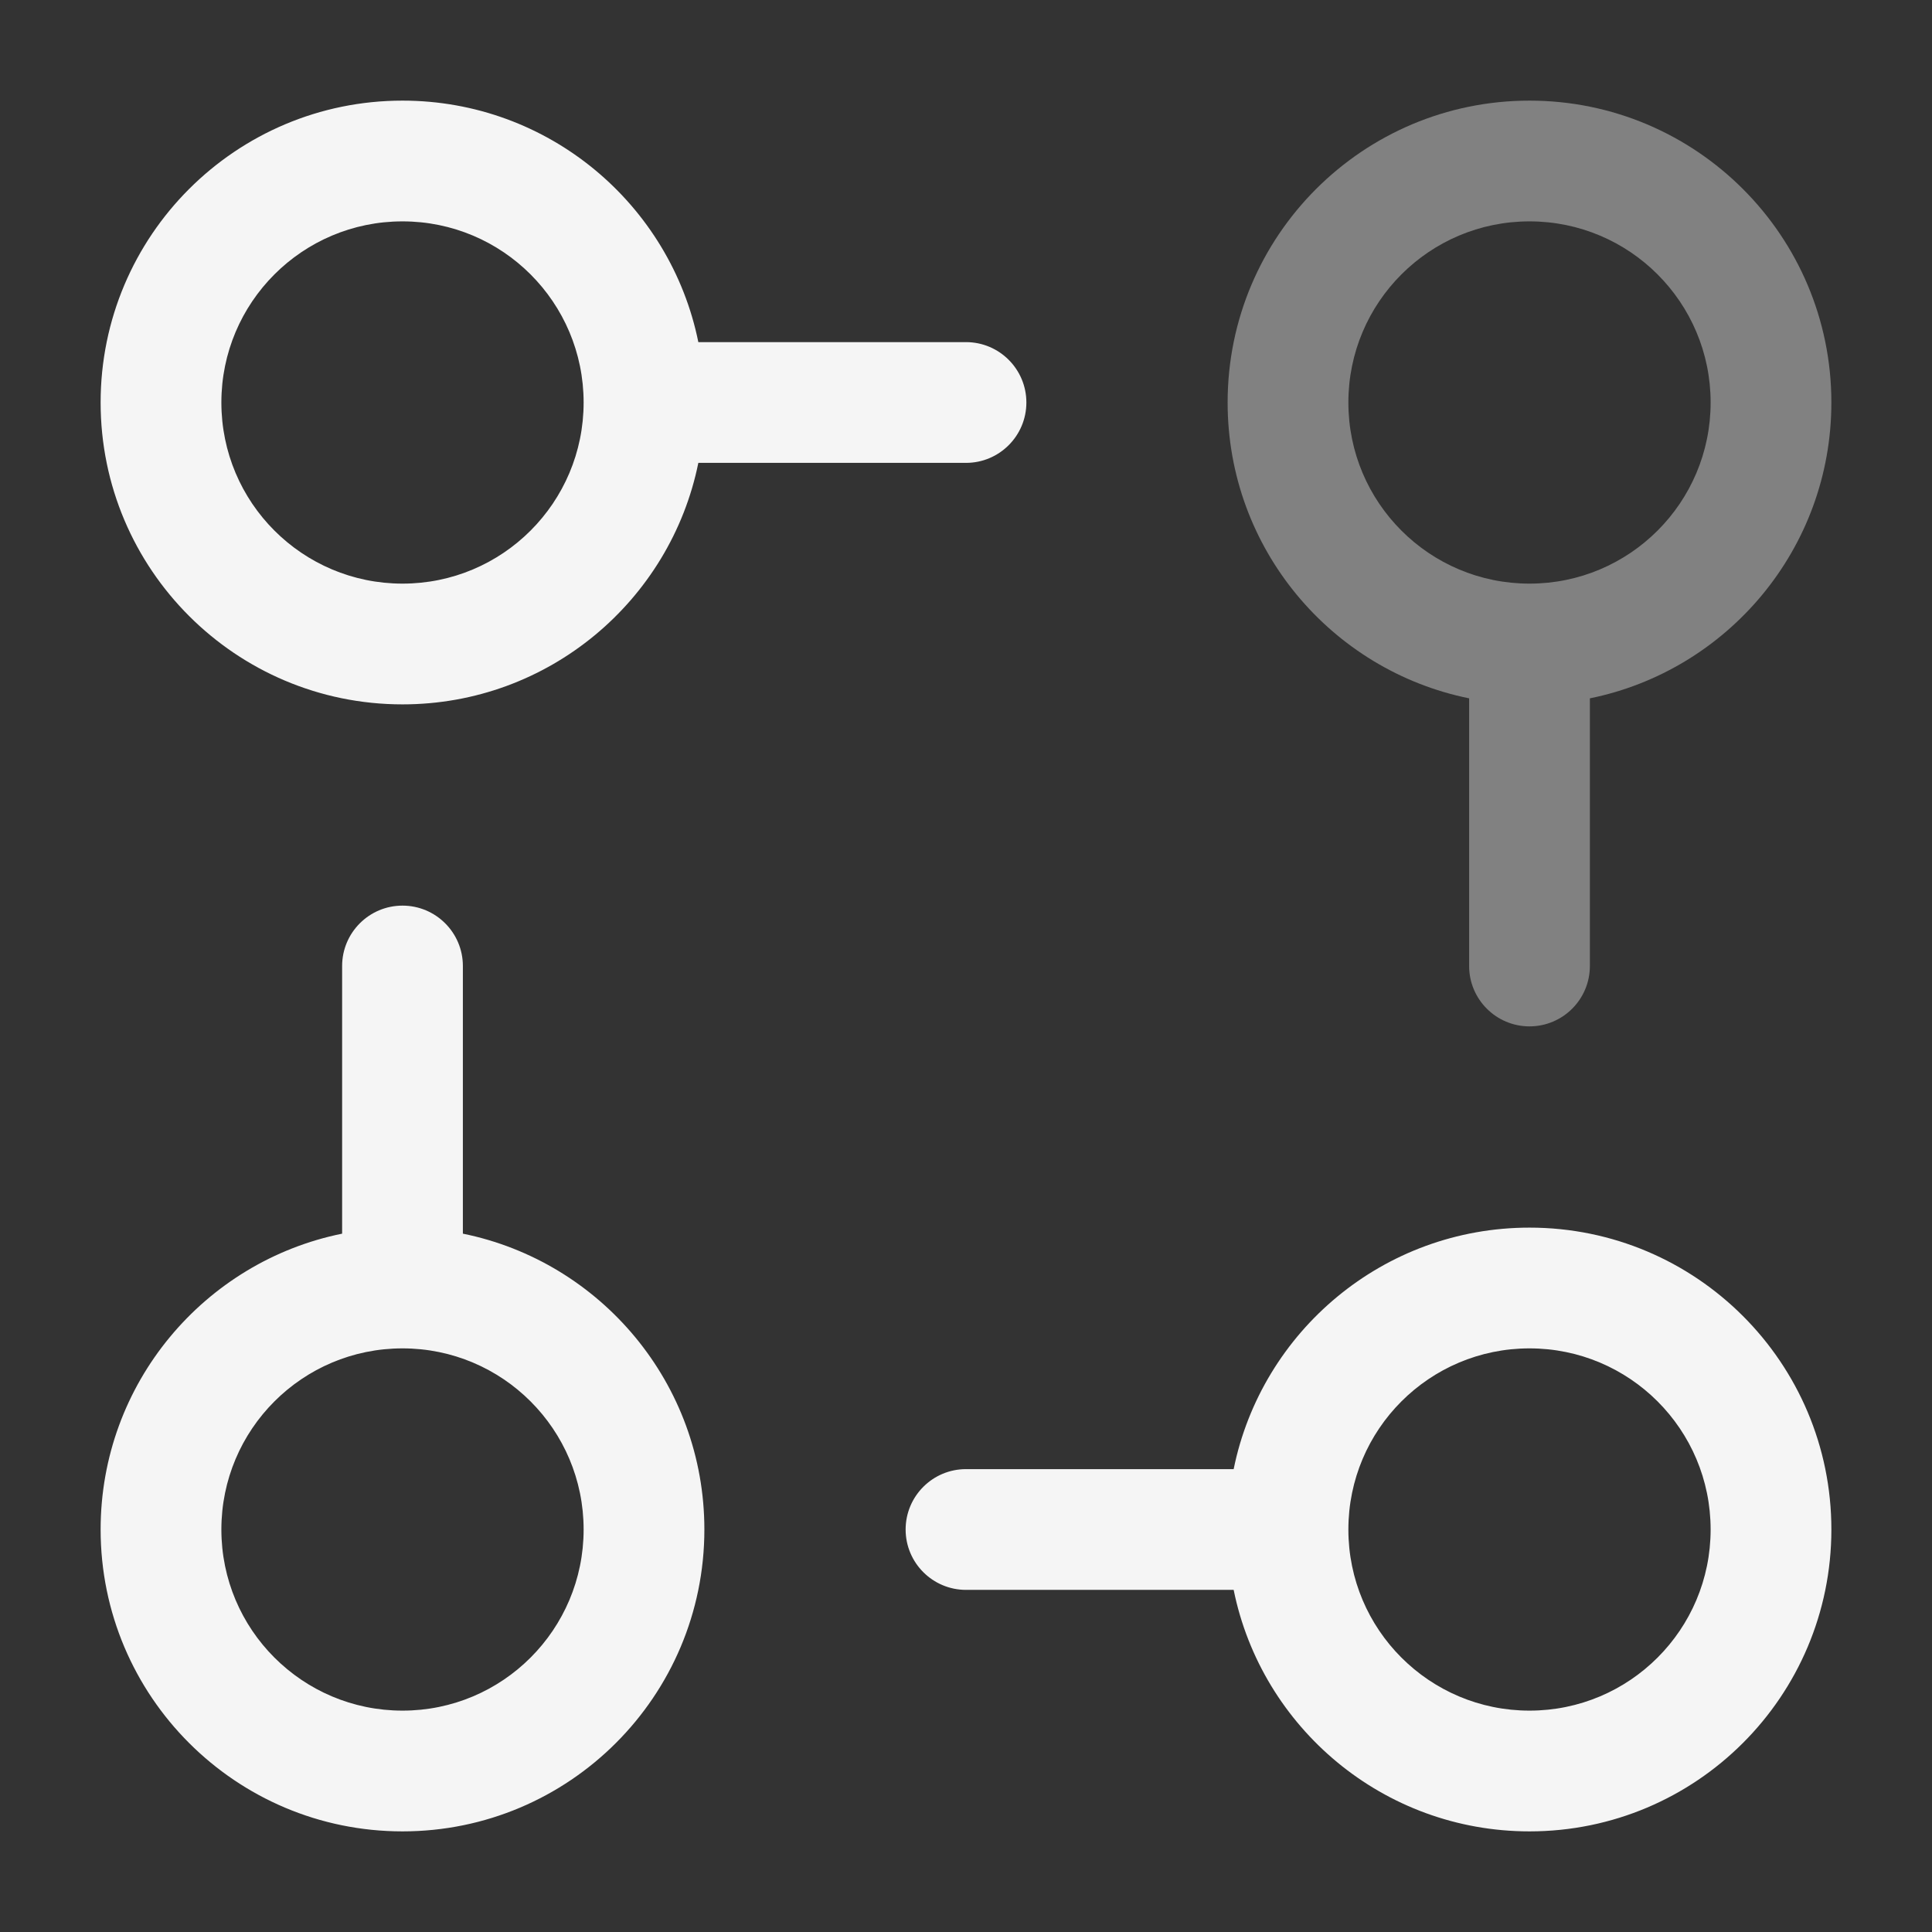 <svg width="24" height="24" viewBox="0 0 24 24" fill="none" xmlns="http://www.w3.org/2000/svg">
<rect x="0" y="0" width="24" height="24" fill="#333333" stroke="none"/>
<path opacity="0.4" fill-rule="evenodd" clip-rule="evenodd" d="M19 1.25C16.929 1.25 15.25 2.929 15.25 5C15.25 6.814 16.538 8.328 18.25 8.675L18.25 12C18.25 12.414 18.586 12.75 19 12.75C19.414 12.75 19.75 12.414 19.75 12V8.675C21.462 8.328 22.75 6.814 22.75 5C22.75 2.929 21.071 1.25 19 1.25ZM19 7.25C20.243 7.25 21.25 6.243 21.25 5C21.25 3.757 20.243 2.75 19 2.75C17.757 2.75 16.75 3.757 16.75 5C16.75 6.243 17.757 7.25 19 7.25Z" fill="#F5F5F5"/>
<path fill-rule="evenodd" clip-rule="evenodd" d="M5 1.25C2.929 1.25 1.25 2.929 1.25 5C1.25 7.071 2.929 8.75 5 8.75C6.814 8.75 8.328 7.462 8.675 5.75H12C12.414 5.75 12.75 5.414 12.75 5C12.75 4.586 12.414 4.25 12 4.25H8.675C8.328 2.538 6.814 1.25 5 1.25ZM7.25 5C7.25 3.757 6.243 2.75 5 2.75C3.757 2.75 2.75 3.757 2.75 5C2.75 6.243 3.757 7.25 5 7.25C6.243 7.25 7.25 6.243 7.25 5ZM5.75 12C5.75 11.586 5.414 11.25 5 11.25C4.586 11.25 4.25 11.586 4.25 12L4.25 15.325C2.538 15.672 1.25 17.186 1.25 19C1.25 21.071 2.929 22.75 5 22.75C7.071 22.75 8.75 21.071 8.75 19C8.75 17.186 7.462 15.672 5.75 15.325V12ZM5 16.75C3.757 16.75 2.75 17.757 2.75 19C2.75 20.243 3.757 21.25 5 21.25C6.243 21.25 7.25 20.243 7.25 19C7.25 17.757 6.243 16.75 5 16.75ZM15.325 19.75H12C11.586 19.75 11.25 19.414 11.25 19C11.25 18.586 11.586 18.25 12 18.25H15.325C15.672 16.538 17.186 15.25 19 15.25C21.071 15.25 22.75 16.929 22.75 19C22.75 21.071 21.071 22.75 19 22.75C17.186 22.75 15.672 21.462 15.325 19.75ZM16.75 19C16.75 20.243 17.757 21.25 19 21.25C20.243 21.25 21.25 20.243 21.25 19C21.25 17.757 20.243 16.75 19 16.75C17.757 16.75 16.75 17.757 16.75 19Z" fill="#F5F5F5"/>
</svg>
